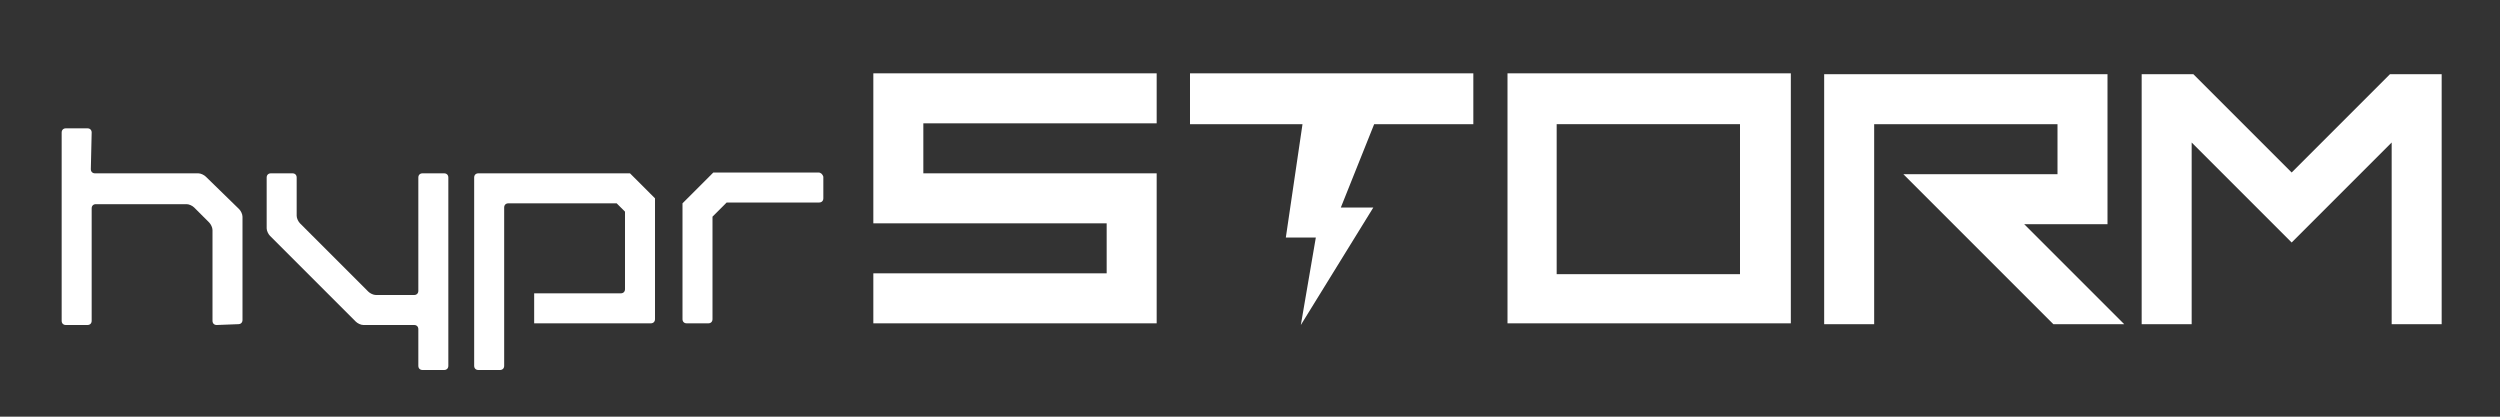 <?xml version="1.0" encoding="utf-8"?>
<!-- Generator: Adobe Illustrator 21.0.2, SVG Export Plug-In . SVG Version: 6.00 Build 0)  -->
<svg version="1.1" xmlns="http://www.w3.org/2000/svg" xmlns:xlink="http://www.w3.org/1999/xlink" x="0px" y="0px"
	 viewBox="0 0 300 50" style="enable-background:new 0 0 300 50;" xml:space="preserve">
<rect x="0" y="0" width="300" height="50" fill="#333333" stroke="none"/>
<style type="text/css">
	.st0{display:none;}
	.st1{display:inline;}
	.st2{fill:#FFFFFF;}
	.st3{fill:#BFD750;}
	.st4{fill:none;}
</style>
<g id="Layer_1" class="st0">
	<g class="st1">
		<g>
			<g>
				<path class="st2" d="M44.3,18.5c0,0.3,0.3,0.6,0.6,0.6h14.6c0.3,0,0.8,0.2,1,0.4l4.6,4.6c0.2,0.2,0.4,0.7,0.4,1v14.6
					c0,0.3-0.3,0.6-0.6,0.6h-3c-0.3,0-0.6-0.3-0.6-0.6V27c0-0.3-0.2-0.8-0.4-1l-2.1-2.1c-0.2-0.2-0.7-0.4-1-0.4h-13
					c-0.3,0-0.6,0.3-0.6,0.6v15.8c0,0.3-0.3,0.6-0.6,0.6h-3c-0.3,0-0.6-0.3-0.6-0.6V13.3c0-0.3,0.3-0.6,0.6-0.6h3
					c0.3,0,0.6,0.3,0.6,0.6C44.3,13.3,44.3,18.5,44.3,18.5z"/>
			</g>
			<g>
				<path class="st2" d="M90.3,19.7c0-0.3,0.3-0.6,0.6-0.6h3c0.3,0,0.6,0.3,0.6,0.6v26.4c0,0.3-0.3,0.6-0.6,0.6h-3
					c-0.3,0-0.6-0.3-0.6-0.6V41c0-0.3-0.3-0.6-0.6-0.6h-7.1c-0.3,0-0.8-0.2-1-0.4L69.4,27.9c-0.2-0.2-0.4-0.7-0.4-1v-7.1
					c0-0.3,0.3-0.6,0.6-0.6h3c0.3,0,0.6,0.3,0.6,0.6v5.3c0,0.3,0.2,0.8,0.4,1l9.6,9.6c0.2,0.2,0.7,0.4,1,0.4h5.3
					c0.3,0,0.6-0.3,0.6-0.6V19.7H90.3z"/>
			</g>
			<path class="st2" d="M146.4,19.1h-9.7h-5.2l-1.6,1.7l-1,1.1l-1.7,1.7v6.1v10.1c0,0.3,0.3,0.6,0.6,0.6h3c0.3,0,0.6-0.3,0.6-0.6
				V25.4l1-1l1-1h13c0.3,0,0.6-0.3,0.6-0.6v-3C147.1,19.4,146.9,19.1,146.4,19.1z"/>
		</g>
		<path class="st3" d="M216.4,3.2h-3.2c-0.3,0-0.6,0.3-0.6,0.6V18c0,0.3-0.2,0.8-0.4,1l-16.7,16.6c-0.2,0.2-0.7,0.4-1,0.4h-6.6
			c-0.3,0-0.6,0.3-0.6,0.6v3.1c0,0.3,0.3,0.6,0.6,0.6h8.2c0.3,0,0.8-0.2,1-0.4l19.4-19.3c0.2-0.2,0.4-0.7,0.4-1V3.8
			C217.1,3.5,216.8,3.2,216.4,3.2z"/>
		<path class="st3" d="M187.9,31.8h3.1c0.3,0,0.6-0.3,0.6-0.6V3.8c0-0.3-0.3-0.6-0.6-0.6h-3.1c-0.3,0-0.6,0.3-0.6,0.6v27.3
			C187.3,31.5,187.6,31.8,187.9,31.8z"/>
		<path class="st2" d="M122.8,22l-1.7-1.7l-1.1-1.1l-0.1-0.1h-6.1H98.6c-0.3,0-0.6,0.3-0.6,0.6v26.4c0,0.3,0.3,0.6,0.6,0.6h3
			c0.3,0,0.6-0.3,0.6-0.6V41v-5.5v-1V24c0-0.3,0.3-0.6,0.6-0.6H118l0.5,0.5l0.1,0.1l0.7,0.7v10.9c0,0.3-0.3,0.6-0.6,0.6h-12.2v4.3
			h16.4c0.3,0,0.6-0.3,0.6-0.6V28.3v-5.5L122.8,22z"/>
		<g>
			<path class="st3" d="M181.1,3.2H161c-0.3,0-0.6,0.3-0.6,0.6V7c0,0.3,0.3,0.6,0.6,0.6h15.7c0.3,0,0.6,0.3,0.6,0.6v5.1
				c0,0.3,0.3,0.6,0.6,0.6h3.2c0.3,0,0.6-0.3,0.6-0.6V3.8C181.8,3.5,181.4,3.2,181.1,3.2z"/>
			<path class="st3" d="M181.1,29.8h-3.2c-0.3,0-0.6,0.3-0.6,0.6v5c0,0.3-0.3,0.6-0.6,0.6h-13.3l-3.5-3.5l-1.1-1.1l-2.5-2.6V24
				c0-0.3,0.3-0.6,0.6-0.6h12c0.3,0,0.6-0.3,0.6-0.6v-3.1c0-0.3-0.3-0.6-0.6-0.6h-12c-0.3,0-0.6-0.3-0.6-0.6V3.8
				c0-0.3-0.3-0.6-0.6-0.6h-3c-0.3,0-0.6,0.3-0.6,0.6V27v3.6l0.8,0.8l3.5,3.6l1.1,1.1l2.5,2.6l1.8,1.8h2.5h16.9
				c0.3,0,0.6-0.3,0.6-0.6v-9.4C181.8,30.1,181.4,29.8,181.1,29.8z"/>
		</g>
		<g>
			<path class="st4" d="M235.1,7.6L235.1,7.6h-2.7c-0.3,0-0.9,0-1.2,0h-3.6c-0.3,0-0.6,0.3-0.6,0.6v26.3l1.5,1.5h11.1l0,0h2.7
				c0.3,0,0.9,0,1.2,0h3.6c0.3,0,0.6-0.3,0.6-0.6V9.1l-1.5-1.5C246.3,7.6,235.1,7.6,235.1,7.6z"/>
			<path class="st3" d="M252.1,7.3L251,6.2l-2.5-2.6l-0.4-0.4H242h-6.8h-2.7c-0.2,0-0.4,0-0.6,0c-0.2,0-0.5,0-0.6,0h-3.6
				c-0.3,0-0.9,0-1.2,0h-1.7c-0.3,0-0.9,0-1.2,0h-0.2c-0.3,0-0.6,0.3-0.6,0.6v26.3v6.1l0.1,0.1l1.1,1.1l2.5,2.6l0.4,0.4h6.1h6.8h2.7
				h0.6c0.2,0,0.5,0,0.6,0h3.6c0.3,0,0.9,0,1.2,0h1.7c0.3,0,0.9,0,1.2,0h0.2c0.3,0,0.6-0.3,0.6-0.6V13.5L252.1,7.3L252.1,7.3z
				 M247.8,35.4c0,0.3-0.3,0.6-0.6,0.6h-3.6c-0.3,0-0.9,0-1.2,0h-2.7l0,0h-11.1l-1.5-1.5V8.2c0-0.3,0.3-0.6,0.6-0.6h3.6
				c0.3,0,0.9,0,1.2,0h2.7l0,0h11.1l1.5,1.5V35.4z"/>
		</g>
		<polygon class="st2" points="254.3,38.1 255.1,38.1 255.1,40.4 255.6,40.4 255.6,38.1 256.4,38.1 256.4,37.7 254.3,37.7 		"/>
		<polygon class="st2" points="258.4,39.4 257.6,37.7 256.9,37.7 256.9,40.4 257.3,40.4 257.3,38.3 258.3,40.2 258.6,40.2 
			259.5,38.3 259.5,40.4 260,40.4 260,37.7 259.1,37.7 		"/>
	</g>
</g>
<g id="Layer_2">
	<g>
		<g>
			<g>
				<g>
					<path class="st2" d="M10.9,20.3c0,0.3,0.2,0.5,0.5,0.5l12.4,0c0.3,0,0.7,0.2,0.9,0.4l4,3.9c0.2,0.2,0.4,0.6,0.4,0.9l0,12.4
						c0,0.3-0.2,0.5-0.5,0.5L26,39c-0.3,0-0.5-0.2-0.5-0.5l0-10.9c0-0.3-0.2-0.7-0.4-0.9l-1.8-1.8c-0.2-0.2-0.6-0.4-0.9-0.4l-10.9,0
						c-0.3,0-0.5,0.2-0.5,0.5l0,13.5c0,0.3-0.2,0.5-0.5,0.5l-2.6,0c-0.3,0-0.5-0.2-0.5-0.5l0-22.6c0-0.3,0.2-0.5,0.5-0.5l2.6,0
						c0.3,0,0.5,0.2,0.5,0.5L10.9,20.3z"/>
				</g>
				<g>
					<path class="st2" d="M50.2,21.3c0-0.3,0.2-0.5,0.5-0.5l2.6,0c0.3,0,0.5,0.2,0.5,0.5l0,22.6c0,0.3-0.2,0.5-0.5,0.5l-2.6,0
						c-0.3,0-0.5-0.2-0.5-0.5l0-4.4c0-0.3-0.2-0.5-0.5-0.5l-6.1,0c-0.3,0-0.7-0.2-0.9-0.4L32.4,28.3c-0.2-0.2-0.4-0.6-0.4-0.9l0-6.1
						c0-0.3,0.2-0.5,0.5-0.5l2.6,0c0.3,0,0.5,0.2,0.5,0.5l0,4.6c0,0.3,0.2,0.7,0.4,0.9l8.2,8.2c0.2,0.2,0.6,0.4,0.9,0.4l4.6,0
						c0.3,0,0.5-0.2,0.5-0.5L50.2,21.3z"/>
				</g>
				<path class="st2" d="M98.2,20.7l-8.2,0l-4.4,0l-1.4,1.4l-0.9,0.9l-1.4,1.4l0,5.2l0,8.7c0,0.3,0.2,0.5,0.5,0.5l2.6,0
					c0.3,0,0.5-0.2,0.5-0.5l0-12.3l0.9-0.9l0.8-0.8l11.1,0c0.3,0,0.5-0.2,0.5-0.5l0-2.6C98.7,20.9,98.5,20.7,98.2,20.7z"/>
			</g>
			<path class="st2" d="M78,23.2l-1.4-1.4l-0.9-0.9l-0.1-0.1l-5.2,0l-13,0c-0.3,0-0.5,0.2-0.5,0.5l0,22.6c0,0.3,0.2,0.5,0.5,0.5
				l2.6,0c0.3,0,0.5-0.2,0.5-0.5l0-4.4l0-4.7l0-0.9l0-9c0-0.3,0.2-0.5,0.5-0.5l13,0l0.4,0.4l0,0l0.6,0.6l0,9.3
				c0,0.3-0.2,0.5-0.5,0.5l-10.4,0l0,3.6l14,0c0.3,0,0.5-0.2,0.5-0.5l0-9.8l0-4.7L78,23.2z"/>
		</g>
		<g>
			<path class="st2" d="M138.8,8.8v6h-28v6h28v18h-34v-6h28v-6h-28v-18H138.8z"/>
			<path class="st2" d="M214.9,8.8v30h-34v-30H214.9z M208.8,14.9h-22v18h22V14.9z"/>
			<path class="st2" d="M224.9,14.9v24h-6v-30h34v18h-10l12,12h-8.5l-18-18h18.5v-6H224.9z"/>
			<path class="st2" d="M293,38.9h-6V17.1l-12,12l-12-12v21.8h-6v-30h6.2l11.8,11.8l11.8-11.8h6.2V38.9z"/>
			<polygon class="st2" points="176.8,14.9 176.8,8.8 142.8,8.8 142.8,14.9 156.3,14.9 154.3,28.5 157.9,28.5 156.1,39 164.8,24.9 
				160.9,24.9 164.9,14.9 			"/>
		</g>
	</g>
</g>
</svg>
